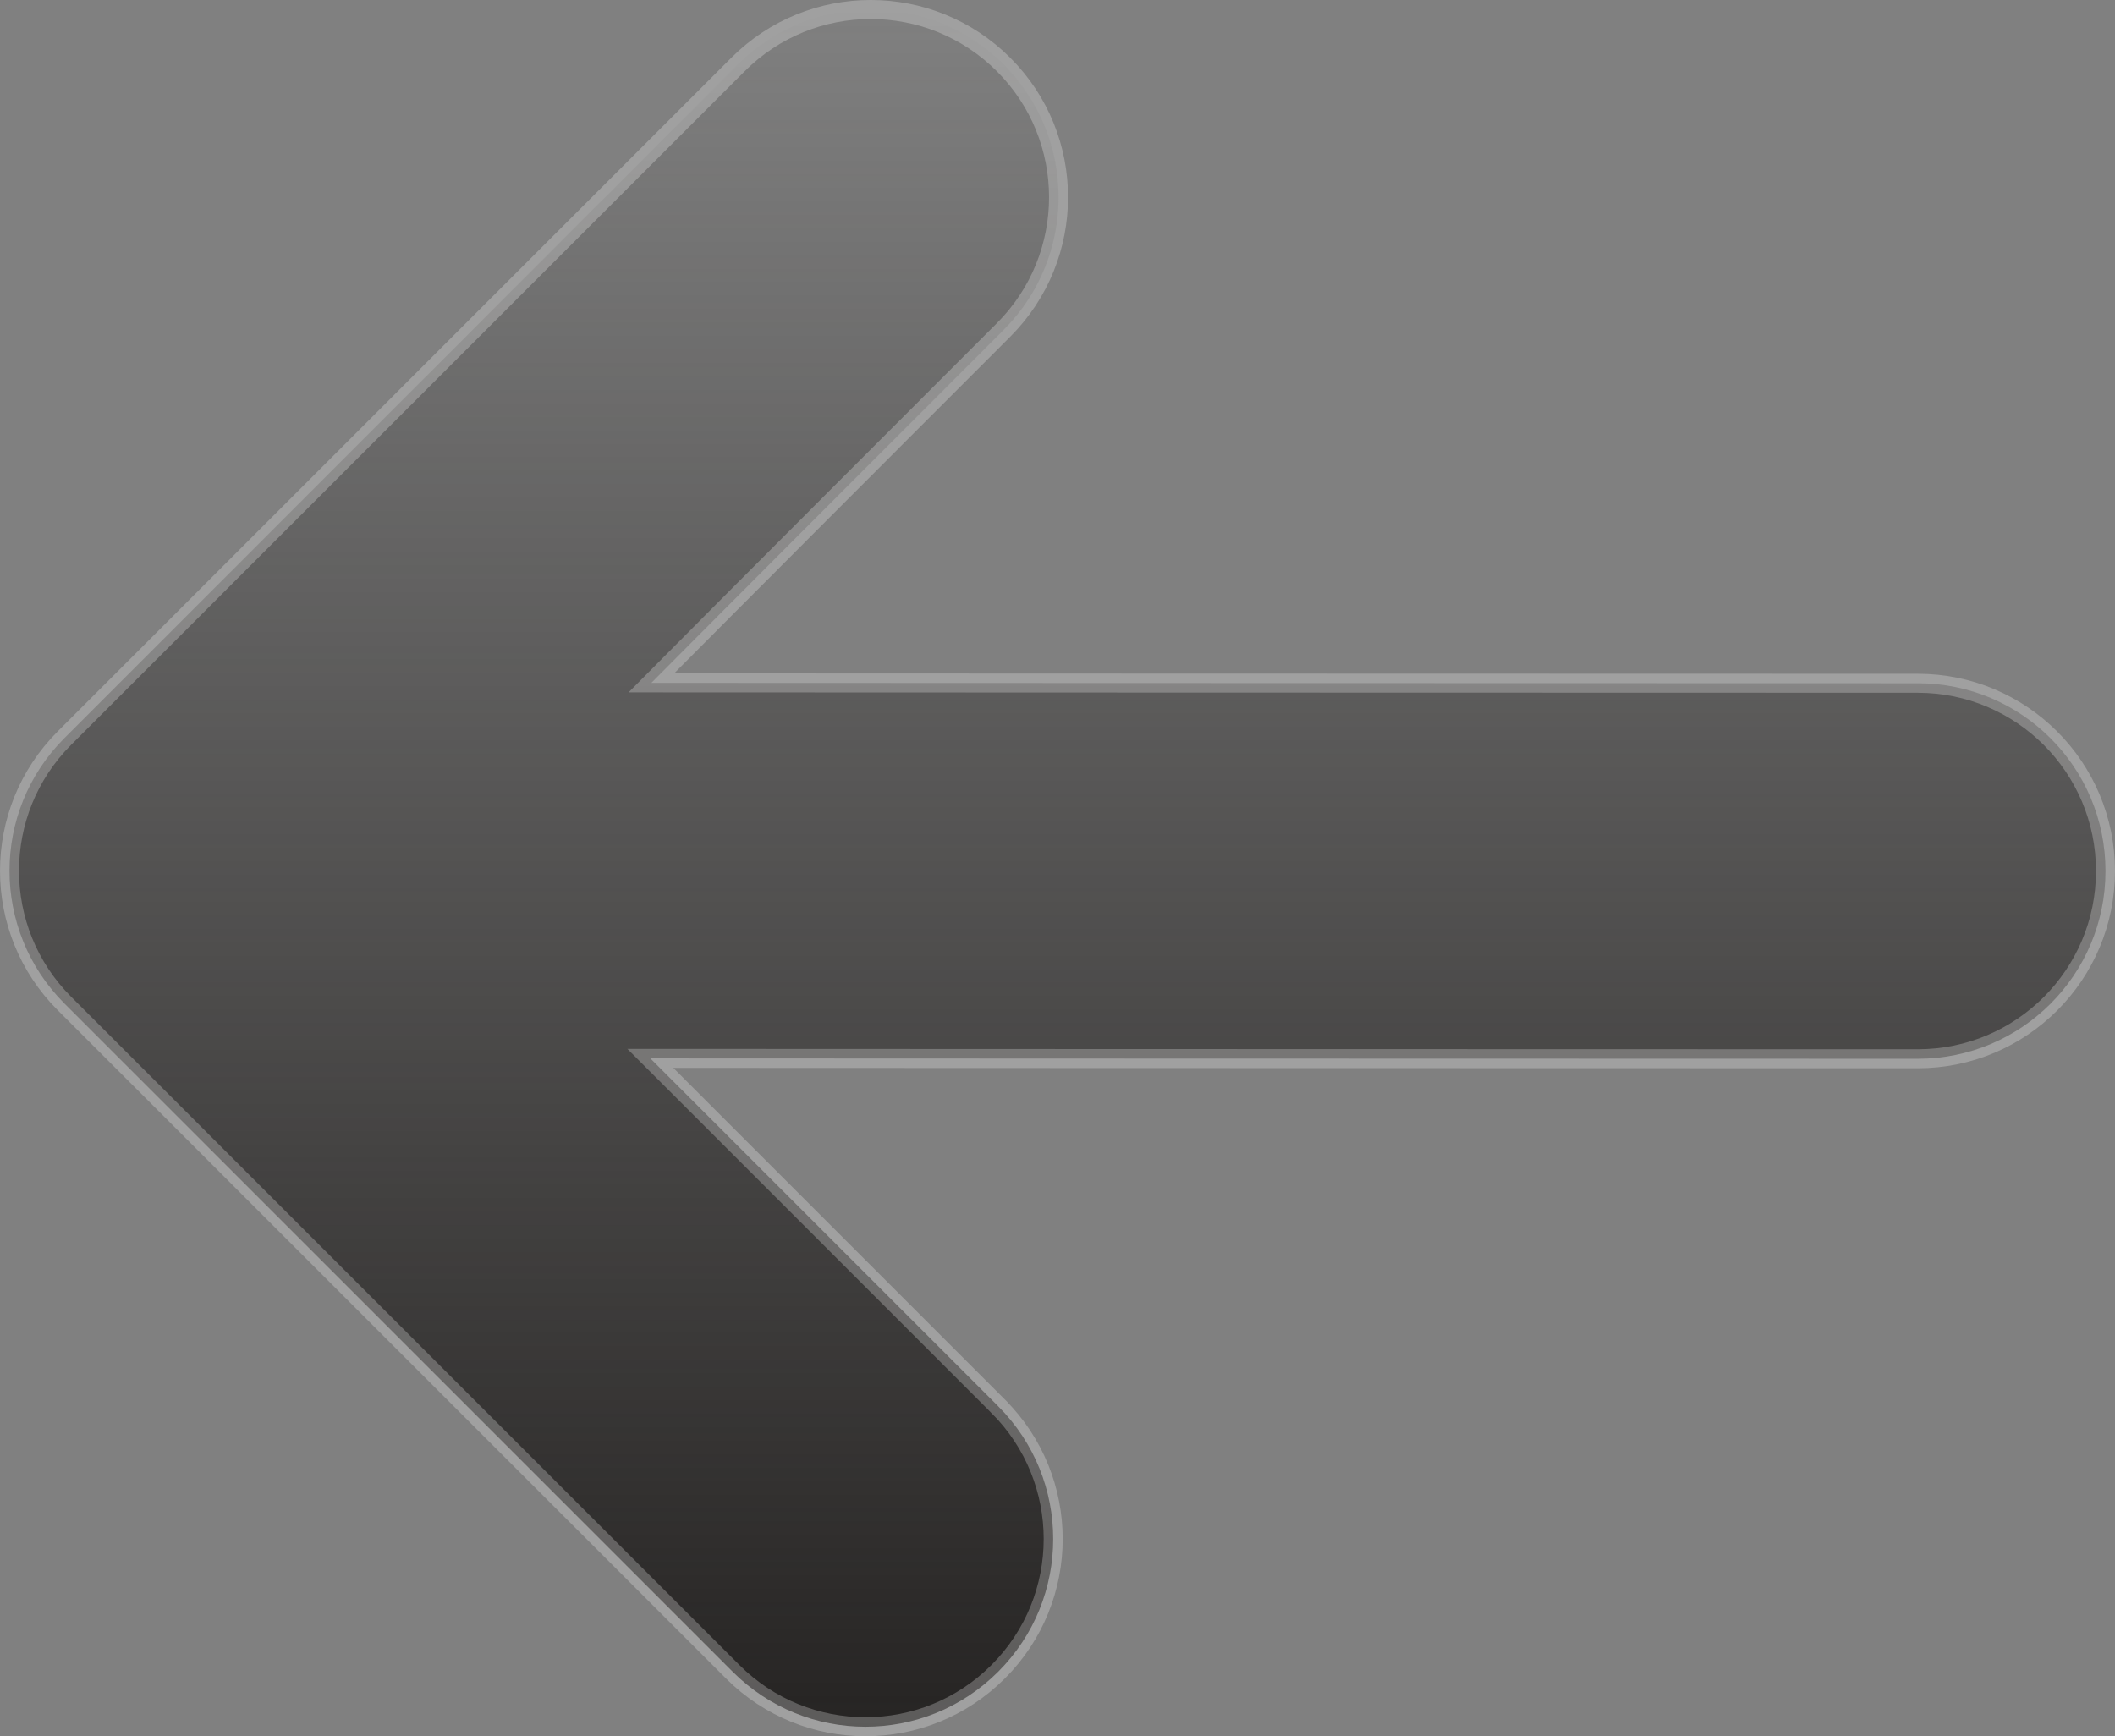 <svg version="1.1" xmlns="http://www.w3.org/2000/svg" xmlns:xlink="http://www.w3.org/1999/xlink" width="55.631" height="45.668" viewBox="0,0,55.631,45.668"><rect x="0" y="0" width="55.631" height="45.668" fill="#808080" stroke="none"/><defs><linearGradient x1="422.545" y1="172.6" x2="422.545" y2="217.768" gradientUnits="userSpaceOnUse" id="color-1"><stop offset="0" stop-color="#262423" stop-opacity="0"/><stop offset="1" stop-color="#262423"/></linearGradient></defs><g transform="translate(-394.729,-172.35)"><g data-paper-data="{&quot;isPaintingLayer&quot;:true}" fill="url(#color-1)" fill-rule="nonzero" stroke-opacity="0.251" stroke="#ffffff" stroke-width="0.5" stroke-linecap="butt" stroke-linejoin="miter" stroke-miterlimit="10" stroke-dasharray="" stroke-dashoffset="0" style="mix-blend-mode: normal"><path d="M420.984,209.339c1.929,1.927 1.929,5.054 0,6.982c-1.928,1.93 -5.054,1.93 -6.984,0c-7.613,-7.613 -17.575,-17.575 -17.575,-17.575c-1.928,-1.928 -1.928,-5.054 0,-6.983c0,0 11.543,-11.544 17.716,-17.717c1.928,-1.929 5.054,-1.928 6.984,0c1.929,1.928 1.929,5.054 0,6.983c-7.613,7.613 -9.264,9.283 -9.264,9.283c0,0 24.581,0.01 33.311,0.01c2.727,0 4.938,2.21 4.938,4.938c0,2.727 -2.211,4.938 -4.938,4.938c-10.412,0 -33.337,-0.01 -33.337,-0.01c0,0 2.975,2.975 9.149,9.15z"/></g></g></svg>